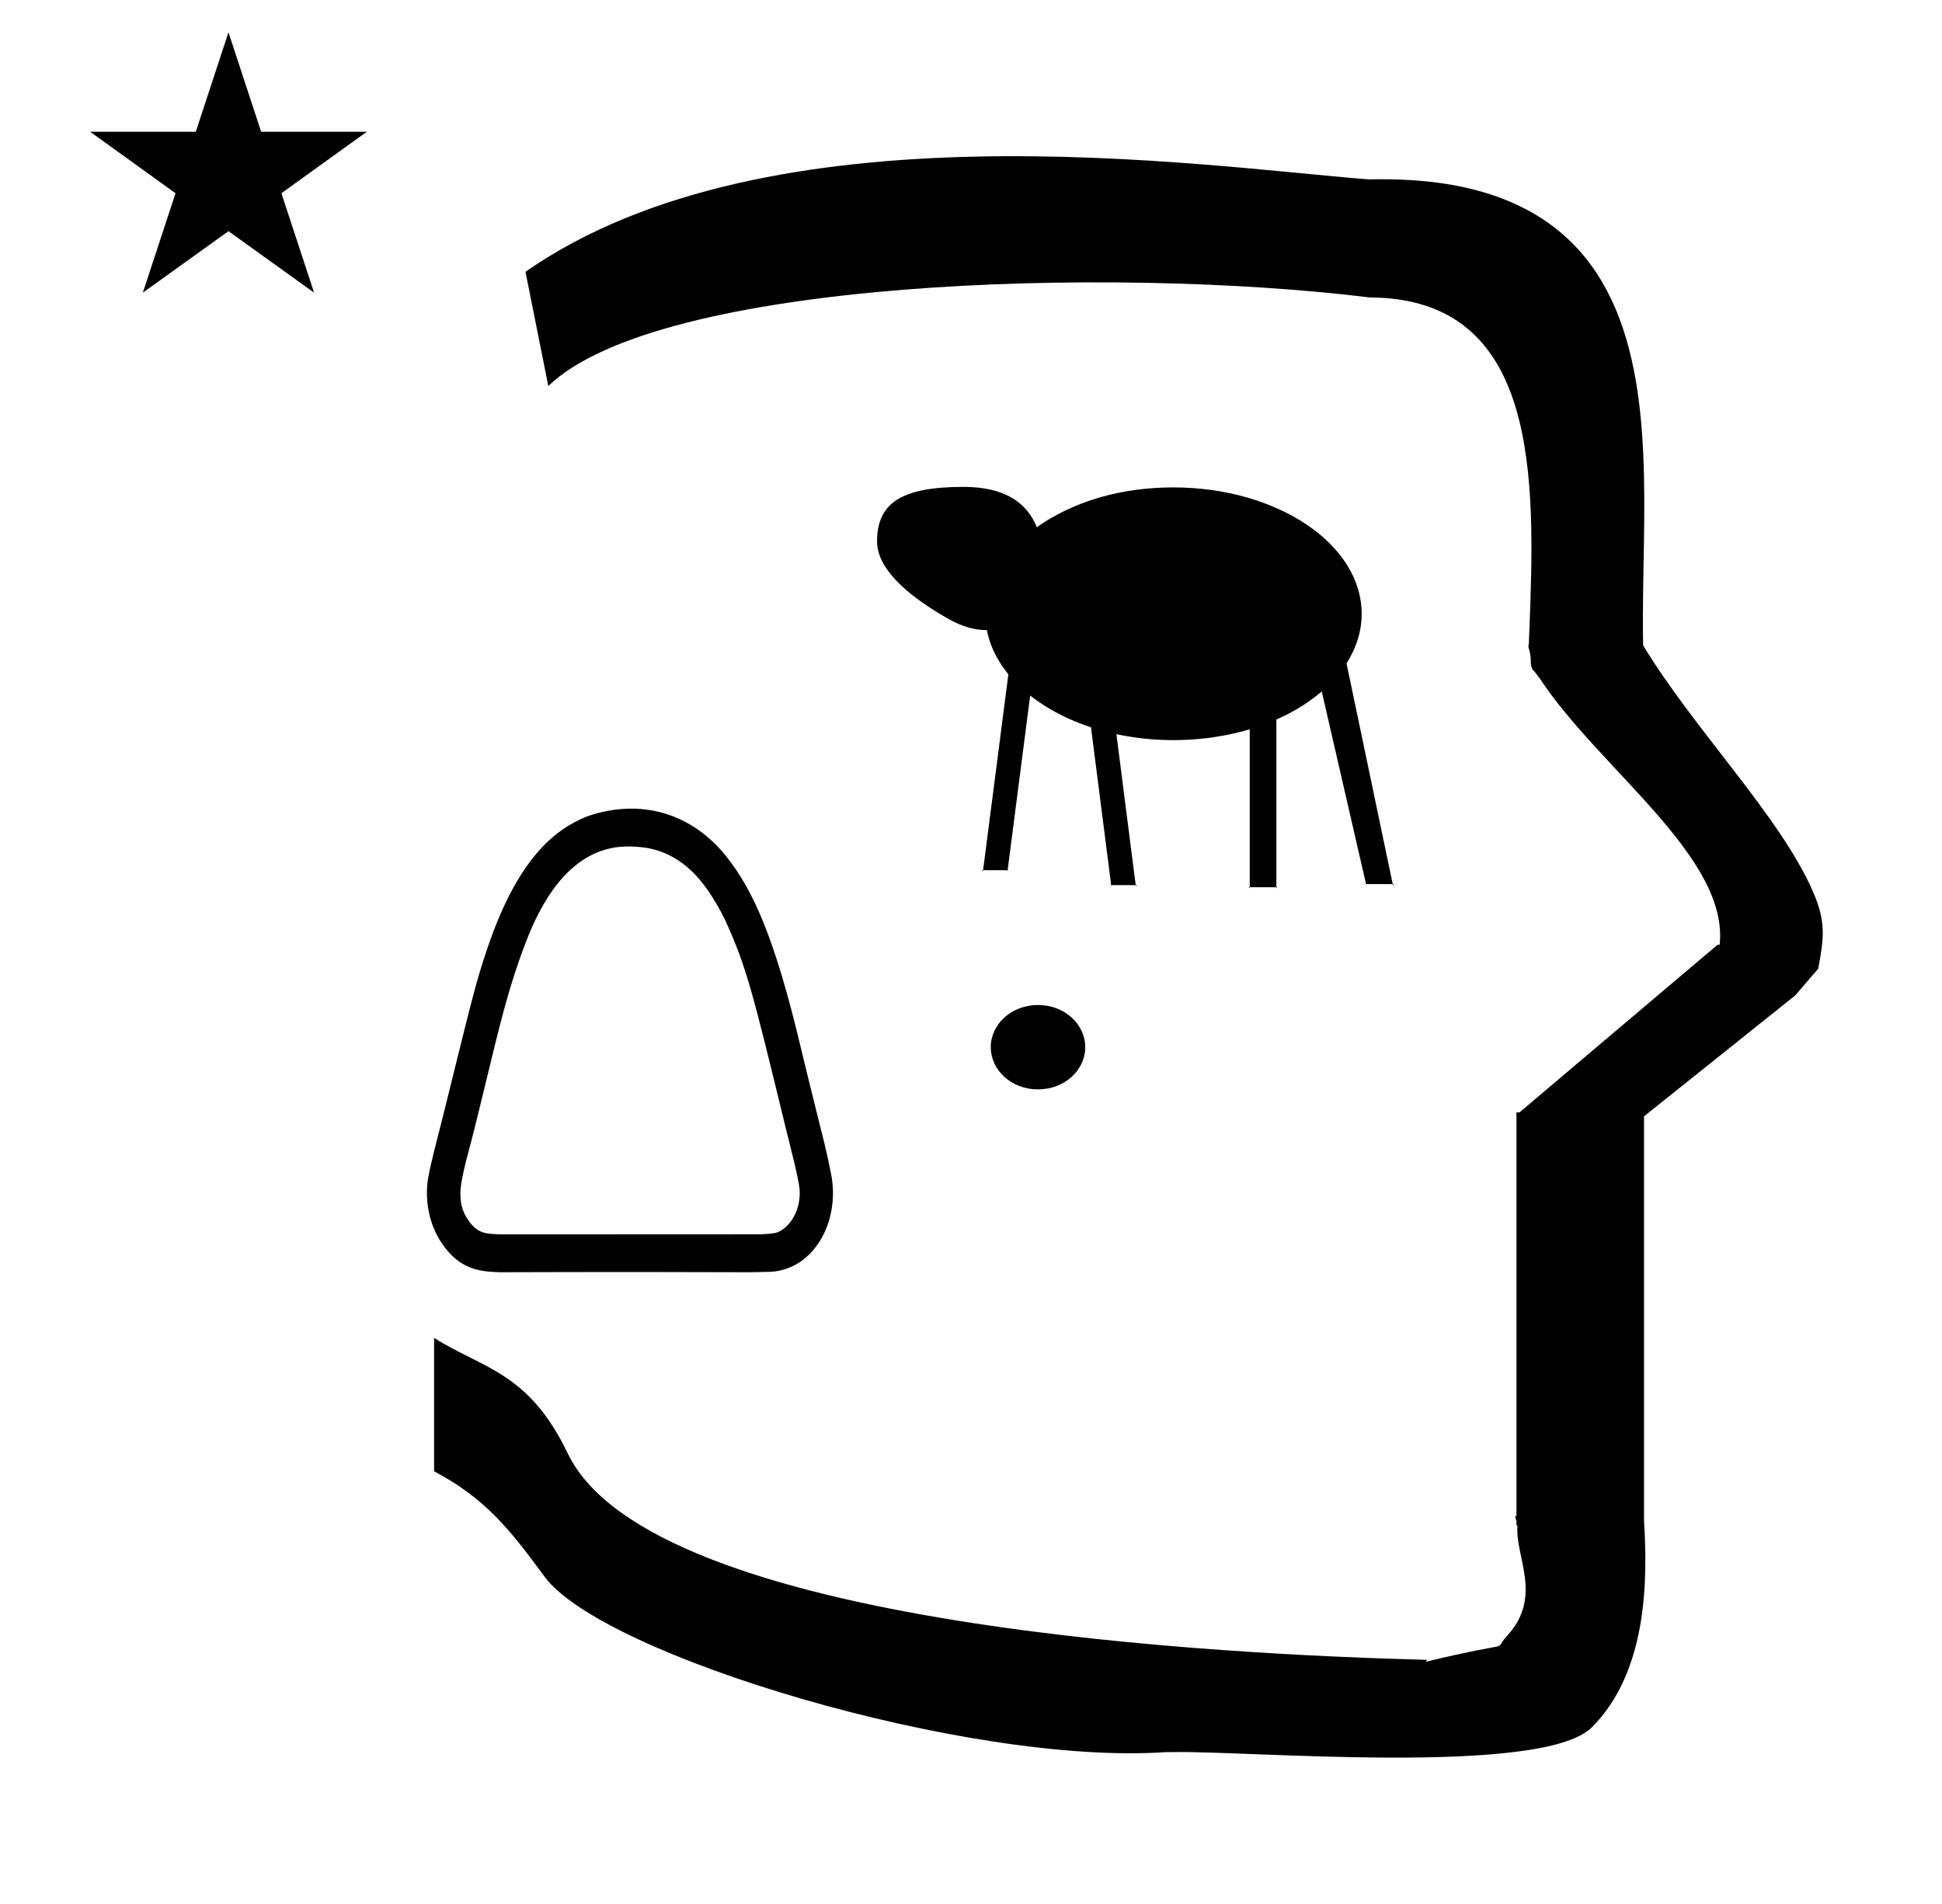 <?xml version="1.0" standalone="no"?>
<!DOCTYPE svg PUBLIC "-//W3C//DTD SVG 1.1//EN" "http://www.w3.org/Graphics/SVG/1.1/DTD/svg11.dtd" >
<svg xmlns="http://www.w3.org/2000/svg" xmlns:xlink="http://www.w3.org/1999/xlink" version="1.1" viewBox="-10 0 1020 1000">
  <g transform="matrix(1 0 0 -1 0 800)">
   <path fill="currentColor"
d="M37.32 730.81h55.515l17.161 52.226l17.16 -52.226h55.516l-44.867 -32.296l17.161 -52.225l-44.97 32.296l-44.971 -32.296l17.161 52.225zM277.996 597.257l-12 60c128.725 89.788 355.203 55.363 442.457 48.56
c0 -0.011 0.001 -0.021 0.001 -0.032c27.446 0.582 75.186 -1.321 107.268 -33.403c40.14 -40.14 38.615 -108.841 37.525 -169.365c-0.396 -21.926 -0.434 -33.24 -0.222 -41.946
c26.379 -43.828 72.168 -89.959 89.325 -129.607c6.951 -16.064 5.492 -24.764 2.646 -40.205l-12 -14l-79.501 -63.577v-212.431c1.939 -31.087 1.824 -79.241 -27.416 -108.48c-26.032 -26.032 -182.507 -12.02 -220.584 -13.005
l-2.901 0.013c-103.732 -7.3 -296.108 50.602 -326.603 92.172c-18.506 25.227 -31.401 41.253 -57.995 55.309v70.037c25.817 -16.263 49.624 -17.807 70.19 -60.636c44.219 -92.082 349.455 -105.734 451.309 -108.438l-0.499 -0.963
c50 12 34.151 4.481 42.535 13.536c19.177 20.712 3.979 41.969 5.508 57.965h-0.542v2.149c-0.254 0.99 -0.501 1.941 -0.738 2.849h0.738v207.174v3.487v1.339h1.582l104 88h1.133
c4.983 45.895 -62.838 92.129 -94.216 139.501l-3 4l-1 1c-2.021 3.992 0.044 4.025 -2.084 11.56c-0.037 0.131 -0.189 0.247 -0.175 0.367l0.259 2.072l0.064 1.499
c0.01 0.227 0.15 3.896 0.242 6.244c3.114 79.152 5.197 173.389 -83.815 173.771c-136.35 16.746 -373.536 9.534 -431.49 -46.514zM313.612 133.975zM357.863 337.592l0.032 -0.038
c-0.011 0.013 -0.032 0.038 -0.032 0.038zM232.197 178.27l0.01 0.062c-0.004 -0.021 -0.01 -0.042 -0.01 -0.062zM243.271 152.777l-0.214 0.065
c0.071 -0.022 0.143 -0.044 0.214 -0.065zM246.846 152.069l-0.047 0.004c0.008 0 0.016 -0.004 0.047 -0.004zM383.852 131.801c-71.927 0.252 -131.018 0.001 -131.029 0.001
c-8.102 0.262 -18.154 0.585 -26.831 10.198c-14.389 15.94 -11.856 35.293 -11.076 39.563c1.585 8.679 4.068 17.395 7.682 31.915c15.14 60.842 16.913 69.574 23.799 89.678c15.695 45.629 34.704 61.035 51.481 67.865
c10.269 3.833 43.605 12.878 71.175 -17.914c14.202 -16.675 25.694 -39.253 39.21 -93.711c4.787 -19.899 9.677 -39.761 14.678 -59.625c1.274 -5.307 2.443 -10.633 3.511 -16.014c5.267 -25.926 -9.774 -52.102 -33.964 -51.782z
M237.575 157.005c0.015 -0.013 0.031 -0.024 0.031 -0.036c4.432 -4.817 7.373 -4.944 15.432 -5.293c0 0 133.978 0.059 134.036 0.059c3.139 -0.045 6.265 0.14 9.386 0.554
c6.47 0.807 16.172 11.578 12.93 26.945c-1.498 7.544 -1.498 7.544 -7.865 33.113c-15.827 65.004 -19.434 79.815 -30.235 103.48c-1.979 4.244 -8.335 16.996 -16.998 25.659c-8.478 8.478 -18.056 12.941 -29.157 13.71
c-13.812 1.221 -39.084 -0.706 -57.794 -47.085c-7.324 -18.456 -11.816 -34.683 -16.765 -54.398c-11.536 -47.492 -11.536 -47.492 -15.715 -63.165l0.01 0.042c-0.003 -0.014 -0.01 -0.042 -0.01 -0.042
c-3.293 -13.54 -5.733 -23.578 2.715 -33.544zM510.391 250c0 12.004 10.748 22.159 24.805 22.159c14.056 0 24.805 -10.155 24.805 -22.159c0 -12.003 -10.749 -22.159 -24.805 -22.159c-14.057 0 -24.805 10.156 -24.805 22.159z
M606.351 544.001c54.498 0 98.84 -29.802 98.84 -66.36c0 -9.058 -2.66 -17.71 -7.953 -26.062l24.258 -115.897h-14.008l-23.258 101.148c-8.029 -6.733 -15.405 -10.976 -23.839 -14.723v-88.106h-14v82.973
c-5.266 -1.54 -19.72 -5.692 -40.04 -5.692c-10.845 0 -20.288 1.101 -29.982 3.12l10.141 -79.28h-12.885l-10.602 82.886c-17.023 5.654 -26.658 12.606 -31.95 16.683l-11.835 -91.728h-12.885l13.275 102.882
c-2.959 3.647 -9.08 11.769 -11.295 23.225c-0.086 0 -0.172 -0.001 -0.258 -0.001c-5.938 0 -12.541 1.726 -19.609 5.703c-18.342 10.32 -37.805 25.001 -37.805 40.831c0 19.826 12.196 28.681 45.37 28.681
c21.511 0 33.272 -8.103 38.537 -21.186c13.19 9.338 36.626 20.906 71.782 20.906zM506.353 342.961h-0.637l0.555 -0.633zM519.237 342.961l-0.063 -0.488l0.556 0.488h-0.492zM573.624 335.12h-0.492l0.555 -0.488z
M586.509 335.12l0.08 -0.632l0.556 0.632h-0.636zM646.391 334h-0.561l0.561 -0.56v0.56zM660.391 334v-0.56l0.56 0.56h-0.56zM707.487 335.681h-0.445l0.545 -0.434zM721.495 335.681l0.143 -0.676
l0.547 0.676h-0.689z" />
  </g>

</svg>
